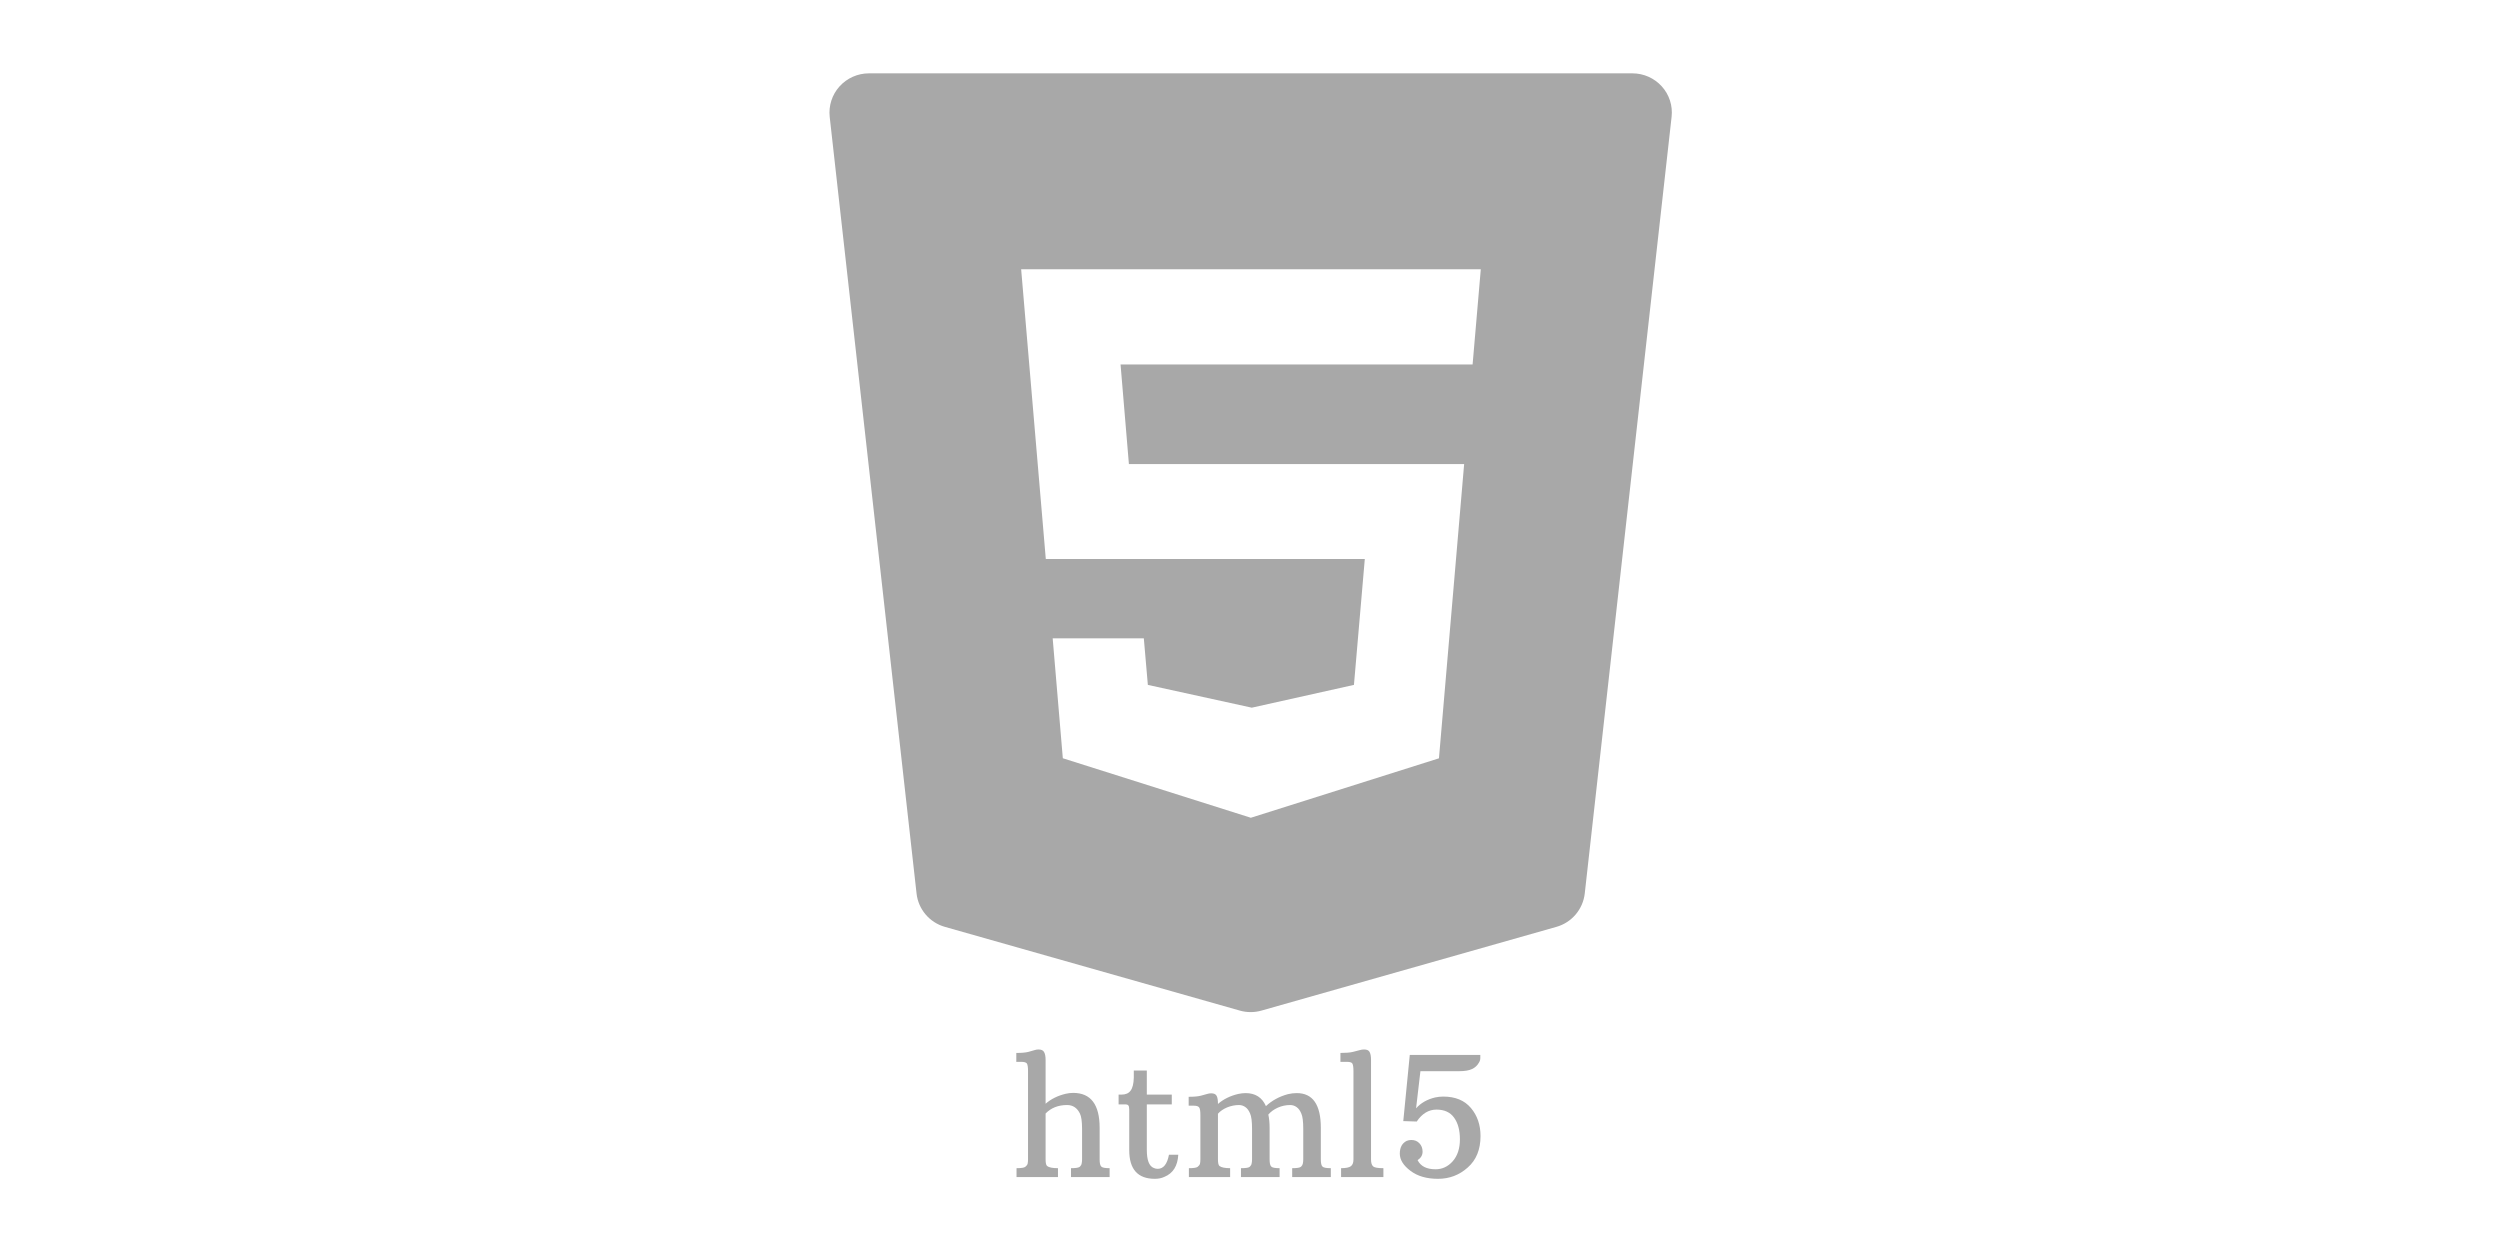 <svg xmlns="http://www.w3.org/2000/svg" xmlns:xlink="http://www.w3.org/1999/xlink" width="240" zoomAndPan="magnify" viewBox="0 0 180 90" height="120" preserveAspectRatio="xMidYMid meet" version="1.0"><defs><g/><clipPath id="a33b0a5522"><path d="M 59.676 5 L 120.426 5 L 120.426 73 L 59.676 73 Z M 59.676 5 " clip-rule="nonzero"/></clipPath></defs><rect x="-18" width="216" fill="#ffffff" y="-9" height="108" fill-opacity="1"/><g clip-path="url(#a33b0a5522)"><path fill="#a8a8a8" d="M 119.652 6.223 C 119.113 5.625 118.344 5.281 117.535 5.281 L 62.562 5.281 C 61.754 5.281 60.984 5.625 60.445 6.223 C 59.906 6.82 59.652 7.617 59.738 8.414 L 65.992 64.332 C 66.117 65.469 66.926 66.422 68.031 66.734 L 89.266 72.762 C 89.52 72.836 89.785 72.871 90.047 72.871 C 90.309 72.871 90.57 72.836 90.828 72.762 L 112.062 66.734 C 113.168 66.422 113.973 65.469 114.102 64.332 L 120.355 8.414 C 120.445 7.617 120.191 6.82 119.652 6.223 Z M 106.027 26.242 L 80.68 26.242 L 81.281 33.414 L 105.418 33.414 L 103.605 54.598 L 90.059 58.879 L 89.926 58.836 L 76.523 54.594 L 75.793 45.961 L 82.355 45.961 L 82.645 49.312 L 90.129 50.953 L 97.484 49.312 L 98.266 40.246 L 75.297 40.246 L 73.523 19.387 L 106.617 19.387 Z M 106.027 26.242 " fill-opacity="1" fill-rule="nonzero"/></g><g fill="#a8a8a8" fill-opacity="1"><g transform="translate(72.721, 84.75)"><g><path d="M 4.109 -5.188 C 3.473 -5.188 2.957 -4.984 2.562 -4.578 L 2.562 -1.266 C 2.562 -1.016 2.598 -0.859 2.672 -0.797 C 2.805 -0.691 3.066 -0.641 3.453 -0.641 L 3.453 0 L 0.469 0 L 0.469 -0.641 C 0.801 -0.641 1.008 -0.672 1.094 -0.734 C 1.188 -0.805 1.242 -0.879 1.266 -0.953 C 1.285 -1.035 1.297 -1.141 1.297 -1.266 L 1.297 -7.625 C 1.297 -7.906 1.27 -8.086 1.219 -8.172 C 1.164 -8.254 1.031 -8.297 0.812 -8.297 L 0.453 -8.297 L 0.453 -8.938 C 0.828 -8.938 1.117 -8.961 1.328 -9.016 C 1.535 -9.078 1.68 -9.117 1.766 -9.141 C 1.859 -9.172 1.953 -9.188 2.047 -9.188 C 2.254 -9.188 2.391 -9.125 2.453 -9 C 2.523 -8.883 2.562 -8.695 2.562 -8.438 L 2.562 -5.281 C 2.957 -5.625 3.441 -5.863 4.016 -6 C 4.191 -6.039 4.367 -6.062 4.547 -6.062 C 5.816 -6.062 6.453 -5.223 6.453 -3.547 L 6.453 -1.266 C 6.453 -1.016 6.488 -0.848 6.562 -0.766 C 6.633 -0.68 6.836 -0.641 7.172 -0.641 L 7.172 0 L 4.391 0 L 4.391 -0.641 C 4.742 -0.641 4.957 -0.676 5.031 -0.75 C 5.102 -0.82 5.145 -0.895 5.156 -0.969 C 5.176 -1.051 5.188 -1.148 5.188 -1.266 L 5.188 -3.469 C 5.188 -4.008 5.133 -4.379 5.031 -4.578 C 4.832 -4.984 4.523 -5.188 4.109 -5.188 Z M 4.109 -5.188 "/></g></g><g transform="translate(80.227, 84.75)"><g><path d="M 2.922 0.125 C 1.691 0.125 1.078 -0.562 1.078 -1.938 L 1.078 -4.859 C 1.078 -5.016 1.055 -5.113 1.016 -5.156 C 0.984 -5.207 0.906 -5.234 0.781 -5.234 L 0.312 -5.234 L 0.312 -5.938 L 0.516 -5.938 C 0.816 -5.938 1.035 -6.031 1.172 -6.219 C 1.316 -6.406 1.395 -6.719 1.406 -7.156 L 1.406 -7.672 L 2.344 -7.672 L 2.344 -5.938 L 4.141 -5.938 L 4.141 -5.234 L 2.344 -5.234 L 2.344 -1.953 C 2.344 -1.223 2.508 -0.789 2.844 -0.656 C 2.938 -0.613 3.031 -0.594 3.125 -0.594 C 3.539 -0.594 3.812 -0.93 3.938 -1.609 L 4.609 -1.609 C 4.566 -0.805 4.234 -0.273 3.609 -0.016 C 3.41 0.078 3.18 0.125 2.922 0.125 Z M 2.922 0.125 "/></g></g><g transform="translate(85.131, 84.75)"><g><path d="M 8.234 -6.047 C 9.391 -6.047 9.969 -5.211 9.969 -3.547 L 9.969 -1.266 C 9.969 -1.016 10.004 -0.848 10.078 -0.766 C 10.148 -0.68 10.352 -0.641 10.688 -0.641 L 10.688 0 L 7.906 0 L 7.906 -0.641 C 8.258 -0.641 8.473 -0.676 8.547 -0.75 C 8.617 -0.82 8.66 -0.895 8.672 -0.969 C 8.691 -1.051 8.703 -1.148 8.703 -1.266 L 8.703 -3.469 C 8.703 -4.008 8.656 -4.379 8.562 -4.578 C 8.477 -4.785 8.367 -4.938 8.234 -5.031 C 8.098 -5.133 7.941 -5.188 7.766 -5.188 C 7.453 -5.188 7.156 -5.125 6.875 -5 C 6.594 -4.875 6.363 -4.707 6.188 -4.5 C 6.25 -4.219 6.281 -3.898 6.281 -3.547 L 6.281 -1.266 C 6.281 -1.016 6.316 -0.848 6.391 -0.766 C 6.461 -0.68 6.664 -0.641 7 -0.641 L 7 0 L 4.219 0 L 4.219 -0.641 C 4.582 -0.641 4.797 -0.676 4.859 -0.75 C 4.93 -0.82 4.973 -0.895 4.984 -0.969 C 5.004 -1.051 5.016 -1.148 5.016 -1.266 L 5.016 -3.469 C 5.016 -4.008 4.969 -4.379 4.875 -4.578 C 4.789 -4.785 4.68 -4.938 4.547 -5.031 C 4.41 -5.133 4.254 -5.188 4.078 -5.188 C 3.785 -5.188 3.5 -5.129 3.219 -5.016 C 2.945 -4.898 2.727 -4.75 2.562 -4.562 L 2.562 -1.266 C 2.562 -1.016 2.598 -0.859 2.672 -0.797 C 2.816 -0.691 3.07 -0.641 3.438 -0.641 L 3.438 0 L 0.469 0 L 0.469 -0.641 C 0.801 -0.641 1.008 -0.672 1.094 -0.734 C 1.188 -0.805 1.242 -0.879 1.266 -0.953 C 1.285 -1.035 1.297 -1.141 1.297 -1.266 L 1.297 -4.453 C 1.297 -4.734 1.27 -4.914 1.219 -5 C 1.164 -5.094 1.031 -5.141 0.812 -5.141 L 0.453 -5.141 L 0.453 -5.781 C 0.828 -5.781 1.117 -5.805 1.328 -5.859 C 1.535 -5.922 1.688 -5.961 1.781 -5.984 C 1.875 -6.016 1.973 -6.031 2.078 -6.031 C 2.273 -6.031 2.406 -5.969 2.469 -5.844 C 2.531 -5.727 2.562 -5.539 2.562 -5.281 L 2.562 -5.266 C 2.957 -5.609 3.441 -5.848 4.016 -5.984 C 4.203 -6.023 4.379 -6.047 4.547 -6.047 C 5.254 -6.047 5.742 -5.734 6.016 -5.109 C 6.453 -5.516 6.977 -5.801 7.594 -5.969 C 7.812 -6.02 8.023 -6.047 8.234 -6.047 Z M 8.234 -6.047 "/></g></g><g transform="translate(96.152, 84.75)"><g><path d="M 0.406 -0.641 C 0.75 -0.641 0.984 -0.688 1.109 -0.781 C 1.234 -0.875 1.297 -1.035 1.297 -1.266 L 1.297 -7.625 C 1.297 -7.906 1.27 -8.086 1.219 -8.172 C 1.176 -8.254 1.047 -8.297 0.828 -8.297 L 0.359 -8.297 L 0.359 -8.938 C 0.742 -8.938 1.047 -8.961 1.266 -9.016 C 1.492 -9.078 1.656 -9.117 1.75 -9.141 C 1.852 -9.172 1.957 -9.188 2.062 -9.188 C 2.258 -9.188 2.391 -9.129 2.453 -9.016 C 2.523 -8.898 2.562 -8.707 2.562 -8.438 L 2.562 -1.266 C 2.562 -1.023 2.613 -0.859 2.719 -0.766 C 2.82 -0.68 3.066 -0.641 3.453 -0.641 L 3.453 0 L 0.406 0 Z M 0.406 -0.641 "/></g></g><g transform="translate(100.02, 84.75)"><g><path d="M 1.984 -4 L 1.016 -4.031 L 1.484 -8.797 L 6.562 -8.797 C 6.562 -8.742 6.562 -8.664 6.562 -8.562 C 6.562 -8.457 6.531 -8.352 6.469 -8.25 C 6.352 -8.039 6.188 -7.883 5.969 -7.781 C 5.75 -7.676 5.441 -7.625 5.047 -7.625 L 2.25 -7.625 L 1.938 -4.953 C 2.281 -5.336 2.738 -5.598 3.312 -5.734 C 3.5 -5.773 3.691 -5.797 3.891 -5.797 C 4.766 -5.797 5.43 -5.52 5.891 -4.969 C 6.348 -4.426 6.578 -3.754 6.578 -2.953 C 6.578 -1.984 6.27 -1.227 5.656 -0.688 C 5.051 -0.145 4.336 0.125 3.516 0.125 C 2.703 0.125 2.039 -0.066 1.531 -0.453 C 1.02 -0.836 0.766 -1.25 0.766 -1.688 C 0.766 -2.133 0.93 -2.441 1.266 -2.609 C 1.367 -2.648 1.477 -2.672 1.594 -2.672 C 1.832 -2.672 2.023 -2.594 2.172 -2.438 C 2.328 -2.281 2.406 -2.078 2.406 -1.828 C 2.406 -1.578 2.285 -1.375 2.047 -1.219 C 2.266 -0.781 2.695 -0.562 3.344 -0.562 C 3.82 -0.562 4.234 -0.754 4.578 -1.141 C 4.922 -1.535 5.094 -2.062 5.094 -2.719 C 5.094 -3.375 4.953 -3.895 4.672 -4.281 C 4.398 -4.664 3.977 -4.859 3.406 -4.859 C 2.844 -4.859 2.367 -4.57 1.984 -4 Z M 1.984 -4 "/></g></g></g></svg>